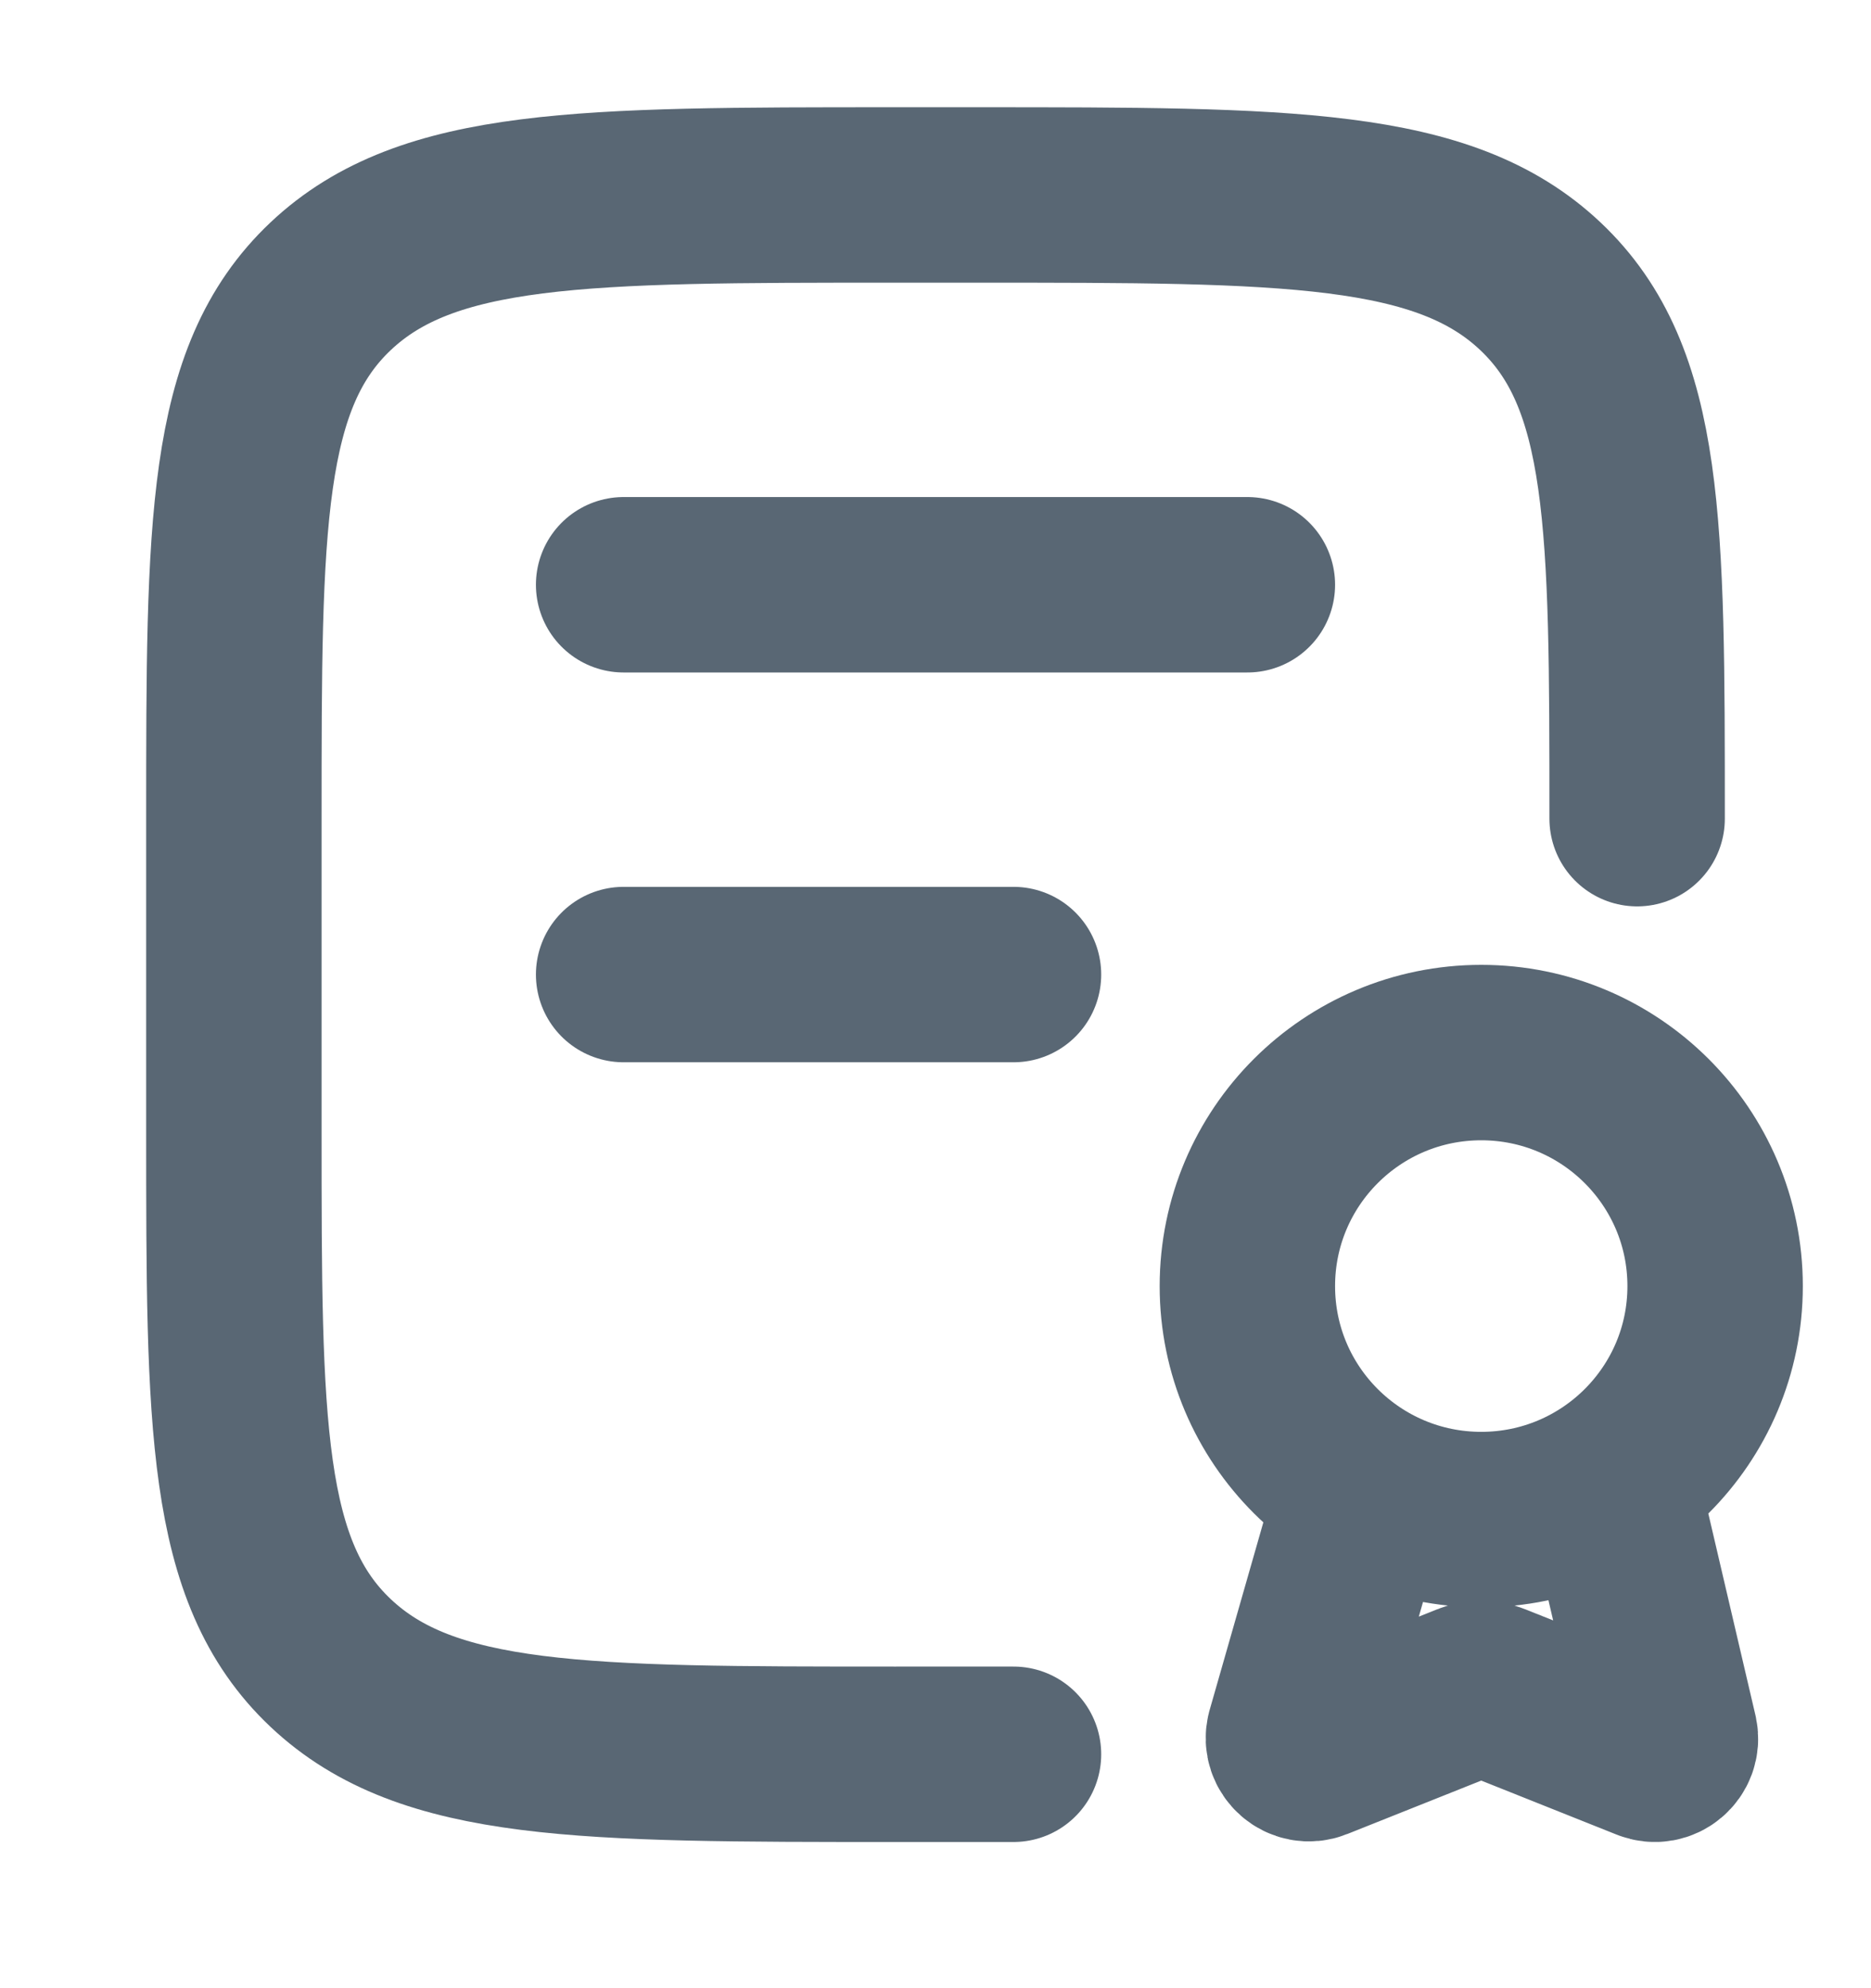 <svg width="16" height="17" viewBox="0 0 16 17" fill="none" xmlns="http://www.w3.org/2000/svg">
<path d="M7.647 15C4.985 15 3.654 15 2.827 14.219C2 13.438 2 12.181 2 9.667L2 7C2 4.486 2 3.229 2.827 2.448C3.654 1.667 4.985 1.667 7.647 1.667L8.353 1.667C11.015 1.667 12.346 1.667 13.173 2.448C14 3.229 14 4.486 14 7M7.667 15H8.667" stroke="#596774" stroke-width="1.5" stroke-linecap="round"/>
<path d="M5.333 5H10.667" stroke="#596774" stroke-width="1.5" stroke-linecap="round"/>
<path d="M5.333 8.333H8.667" stroke="#596774" stroke-width="1.5" stroke-linecap="round"/>
<path d="M11.667 12.726L11.065 14.829C11.038 14.934 11.143 15.026 11.244 14.985L12.568 14.457C12.631 14.431 12.702 14.431 12.766 14.457L14.102 14.99C14.201 15.03 14.304 14.943 14.282 14.839L13.773 12.661M14.667 10.997C14.667 9.894 13.771 9 12.667 9C11.562 9 10.667 9.894 10.667 10.997C10.667 12.1 11.562 12.993 12.667 12.993C13.771 12.993 14.667 12.1 14.667 10.997Z" stroke="#596774" stroke-width="1.5" stroke-linejoin="round"/>
<defs>
<clipPath id="clip0_1_616">
<rect width="16" height="16" fill="white" transform="translate(0 0.333)"/>
</clipPath>
</defs>
</svg>
